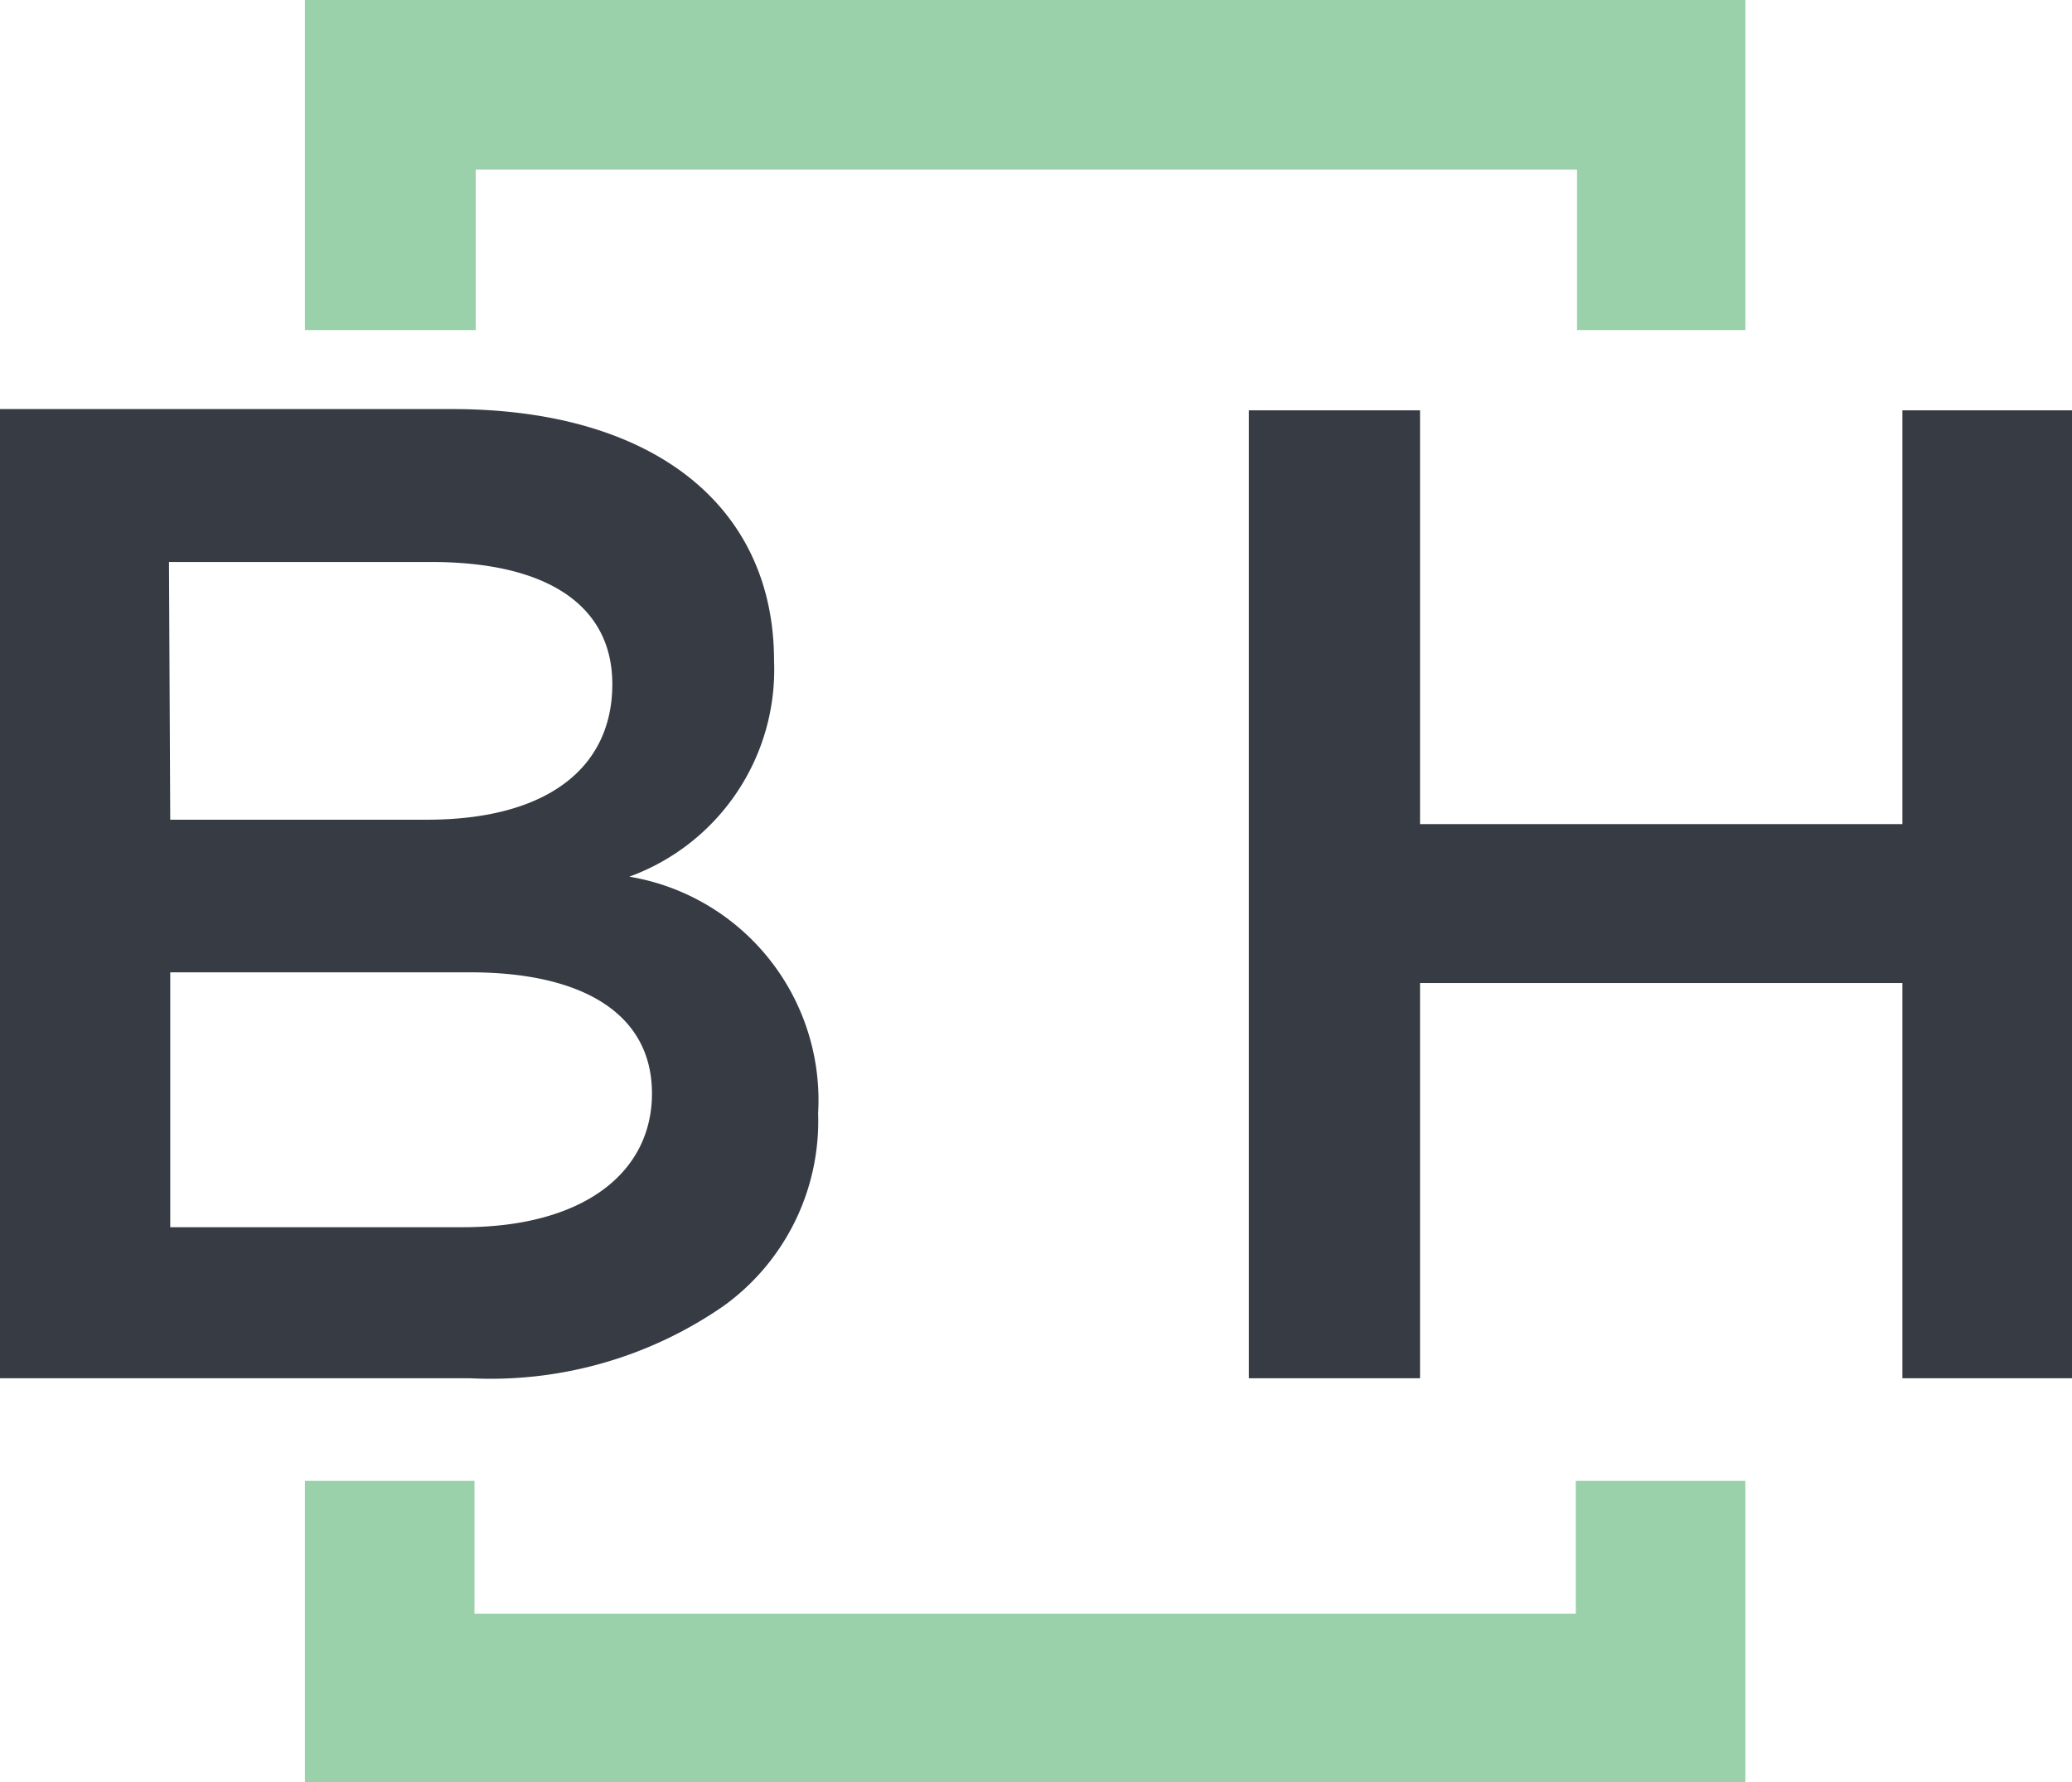 <svg xmlns="http://www.w3.org/2000/svg" viewBox="0 0 65.85 56.64"><defs><style>.cls-1{fill:#9ad1aa;}.cls-2{fill:#363b44;}</style></defs><title>bh_logo</title><g id="Layer_2" data-name="Layer 2"><g id="Layer_1-2" data-name="Layer 1"><path class="cls-1" d="M55.47,0V10.49H50.12V5.39h-35v5.1H9.69V0Zm0,47.06v9.58H9.69V47.06h5.39v4.22h35V47.06Z"/><path class="cls-2" d="M20,27.86A7,7,0,0,0,24.6,21c0-4.93-3.85-8-10.23-8H0V43.8H14.94A13,13,0,0,0,23,41.5a7.24,7.24,0,0,0,3-6.12,7.2,7.2,0,0,0-6-7.52Zm-14.63-10h8.34c3.74,0,5.75,1.42,5.75,3.88,0,2.7-2.12,4.31-5.89,4.31H5.41ZM5.41,39V30.9h9.53c3.6,0,5.78,1.33,5.78,3.85S18.54,39,14.71,39Z"/><polygon class="cls-2" points="65.85 13.04 60.46 13.04 60.46 26.19 45.13 26.19 45.13 13.04 39.69 13.04 39.69 43.8 45.13 43.8 45.13 31.24 60.46 31.24 60.46 43.8 65.85 43.8 65.85 13.04"/></g></g></svg>